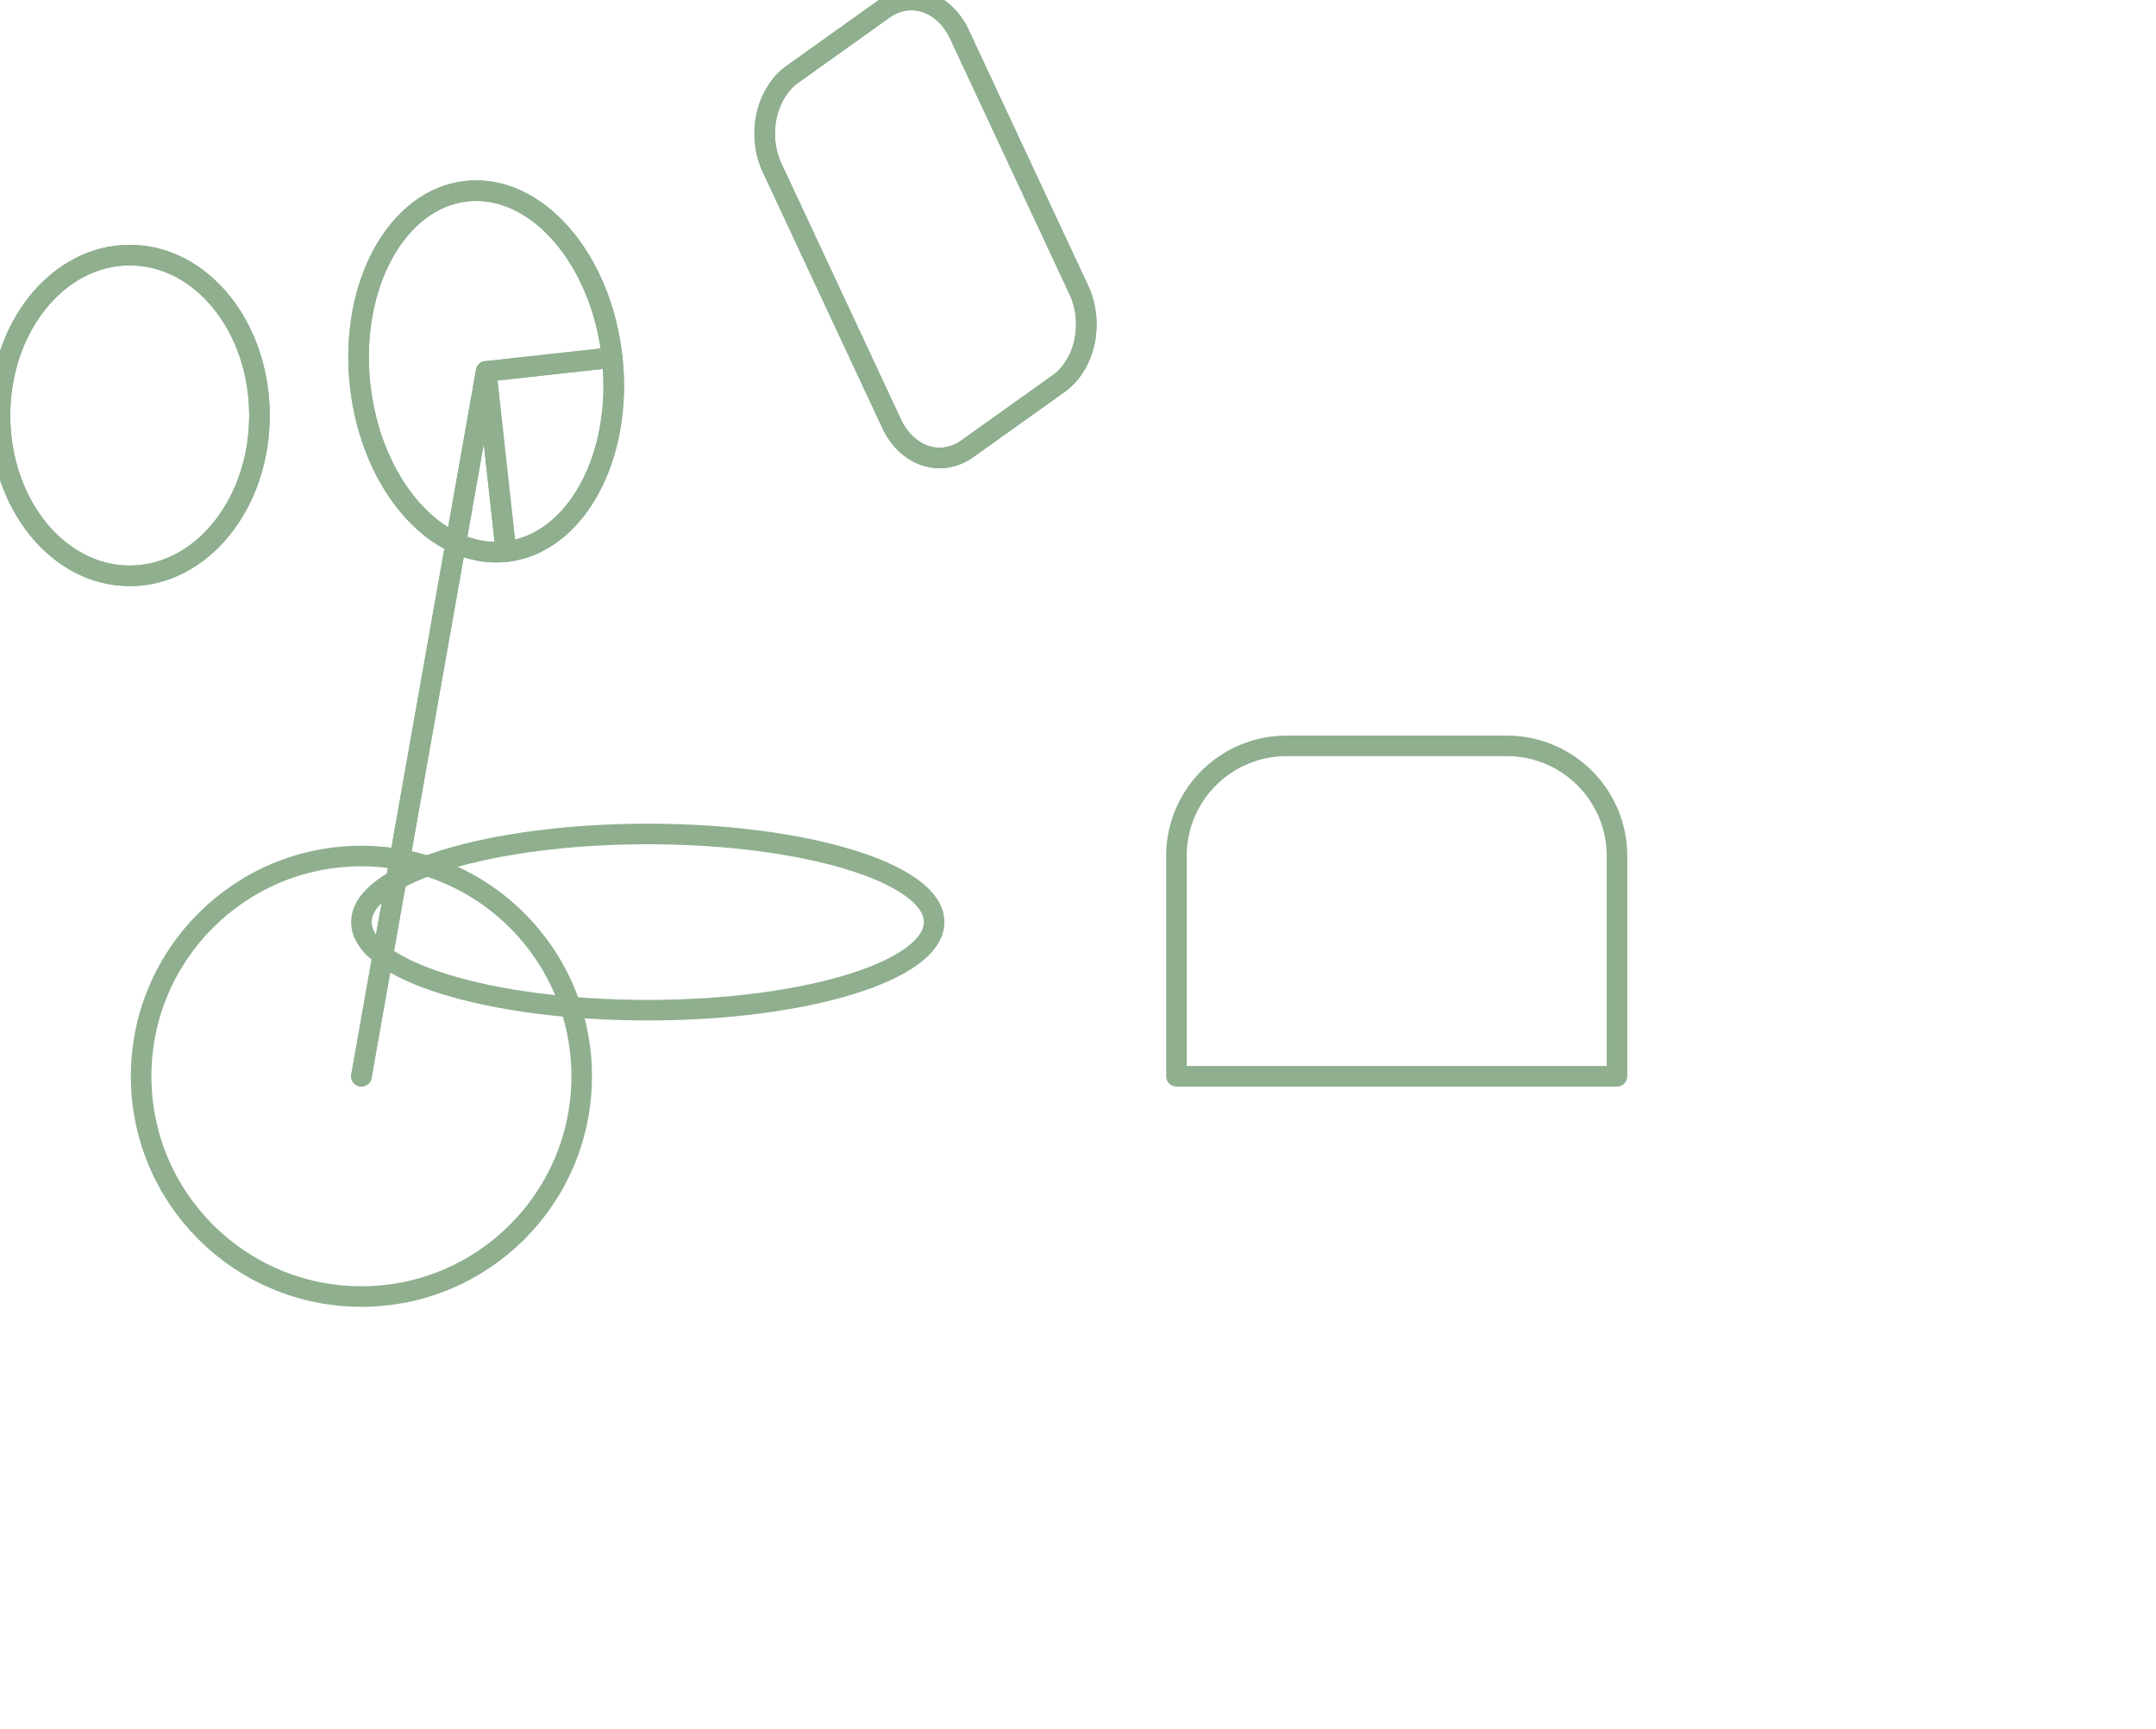 ﻿<?xml version="1.0" encoding="utf-8"?>
<!--SVG written from SpaceClaim using AECollection Unfold Add-In-->
<!DOCTYPE svg PUBLIC "-//W3C//DTD SVG 1.1//EN http://www.w3.org/Graphics/SVG/1.1/DTD/svg11.dtd" "">
<svg width="73.407mm" height="58.862mm" version="1.1" xmlns="http://www.w3.org/2000/svg">
  <g transform="scale(1,-1)" style="fill-rule:nonzero; stroke-linecap:round; stroke-linejoin:round;">
    <ellipse transform="translate(46.508 -138.508) rotate(0)" rx="28.346" ry="28.346" style="stroke:rgb(143,175,143); stroke-opacity:1; stroke-width:0.7mm; fill:none; fill-opacity:255" />
    <ellipse transform="translate(83.358 -118.665) rotate(-1.14683462072002E-13)" rx="36.85" ry="11.339" style="stroke:rgb(143,175,143); stroke-opacity:1; stroke-width:0.7mm; fill:none; fill-opacity:255" />
    <path d="M151.39,-110.161 A14.173,14.173 180 0,0 165.563,-95.988 L193.909,-95.988 A14.173,14.173 0 0,0 208.083,-110.161 L208.083,-138.508 L151.39,-138.508 L151.39,-110.161 " style="stroke:rgb(143,175,143); stroke-opacity:1; stroke-width:0.7mm; fill:none; fill-opacity:255" />
    <ellipse transform="translate(16.695 -53.468) rotate(90)" rx="20.637" ry="16.695" style="stroke:rgb(143,175,143); stroke-opacity:1; stroke-width:0.7mm; fill:none; fill-opacity:255" />
    <ellipse transform="translate(62.561 -47.799) rotate(-83.728)" rx="23.334" ry="16.315" style="stroke:rgb(143,175,143); stroke-opacity:1; stroke-width:0.7mm; fill:none; fill-opacity:255" />
    <path d="M99.362,-21.6 A8.81,7.128 90 0,0 101.971,-9.565 L113.72,-1.18 A8.81,7.128 90 0,0 123.457,-4.405 L138.837,-37.334 A8.81,7.128 90 0,0 136.229,-49.369 L124.479,-57.754 A8.81,7.128 90 0,0 114.743,-54.529 L99.362,-21.6 " style="stroke:rgb(143,175,143); stroke-opacity:1; stroke-width:0.7mm; fill:none; fill-opacity:255" />
    <path d="M62.561,-47.799 L46.508,-138.508 " style="stroke:rgb(143,175,143); stroke-opacity:1; stroke-width:0.7mm; fill:none; fill-opacity:255" />
    <path d="M78.778,-46.017 L62.561,-47.799 L65.11,-70.994 " style="stroke:rgb(143,175,143); stroke-opacity:1; stroke-width:0.7mm; fill:none; fill-opacity:255" />
    <ellipse transform="translate(16.695 -53.468) rotate(90)" rx="20.637" ry="16.695" style="stroke:rgb(143,175,143); stroke-opacity:1; stroke-width:0.7mm; fill:none; fill-opacity:255" />
    <ellipse transform="translate(62.561 -47.799) rotate(-83.728)" rx="23.334" ry="16.315" style="stroke:rgb(143,175,143); stroke-opacity:1; stroke-width:0.7mm; fill:none; fill-opacity:255" />
    <path d="M99.362,-21.6 A8.81,7.128 90 0,0 101.971,-9.565 L113.72,-1.18 A8.81,7.128 90 0,0 123.457,-4.405 L138.837,-37.334 A8.81,7.128 90 0,0 136.229,-49.369 L124.479,-57.754 A8.81,7.128 90 0,0 114.743,-54.529 L99.362,-21.6 " style="stroke:rgb(143,175,143); stroke-opacity:1; stroke-width:0.7mm; fill:none; fill-opacity:255" />
    <path d="M62.561,-47.799 L46.508,-138.508 " style="stroke:rgb(143,175,143); stroke-opacity:1; stroke-width:0.7mm; fill:none; fill-opacity:255" />
    <path d="M78.778,-46.017 L62.561,-47.799 L65.11,-70.994 " style="stroke:rgb(143,175,143); stroke-opacity:1; stroke-width:0.7mm; fill:none; fill-opacity:255" />
  </g>
</svg>